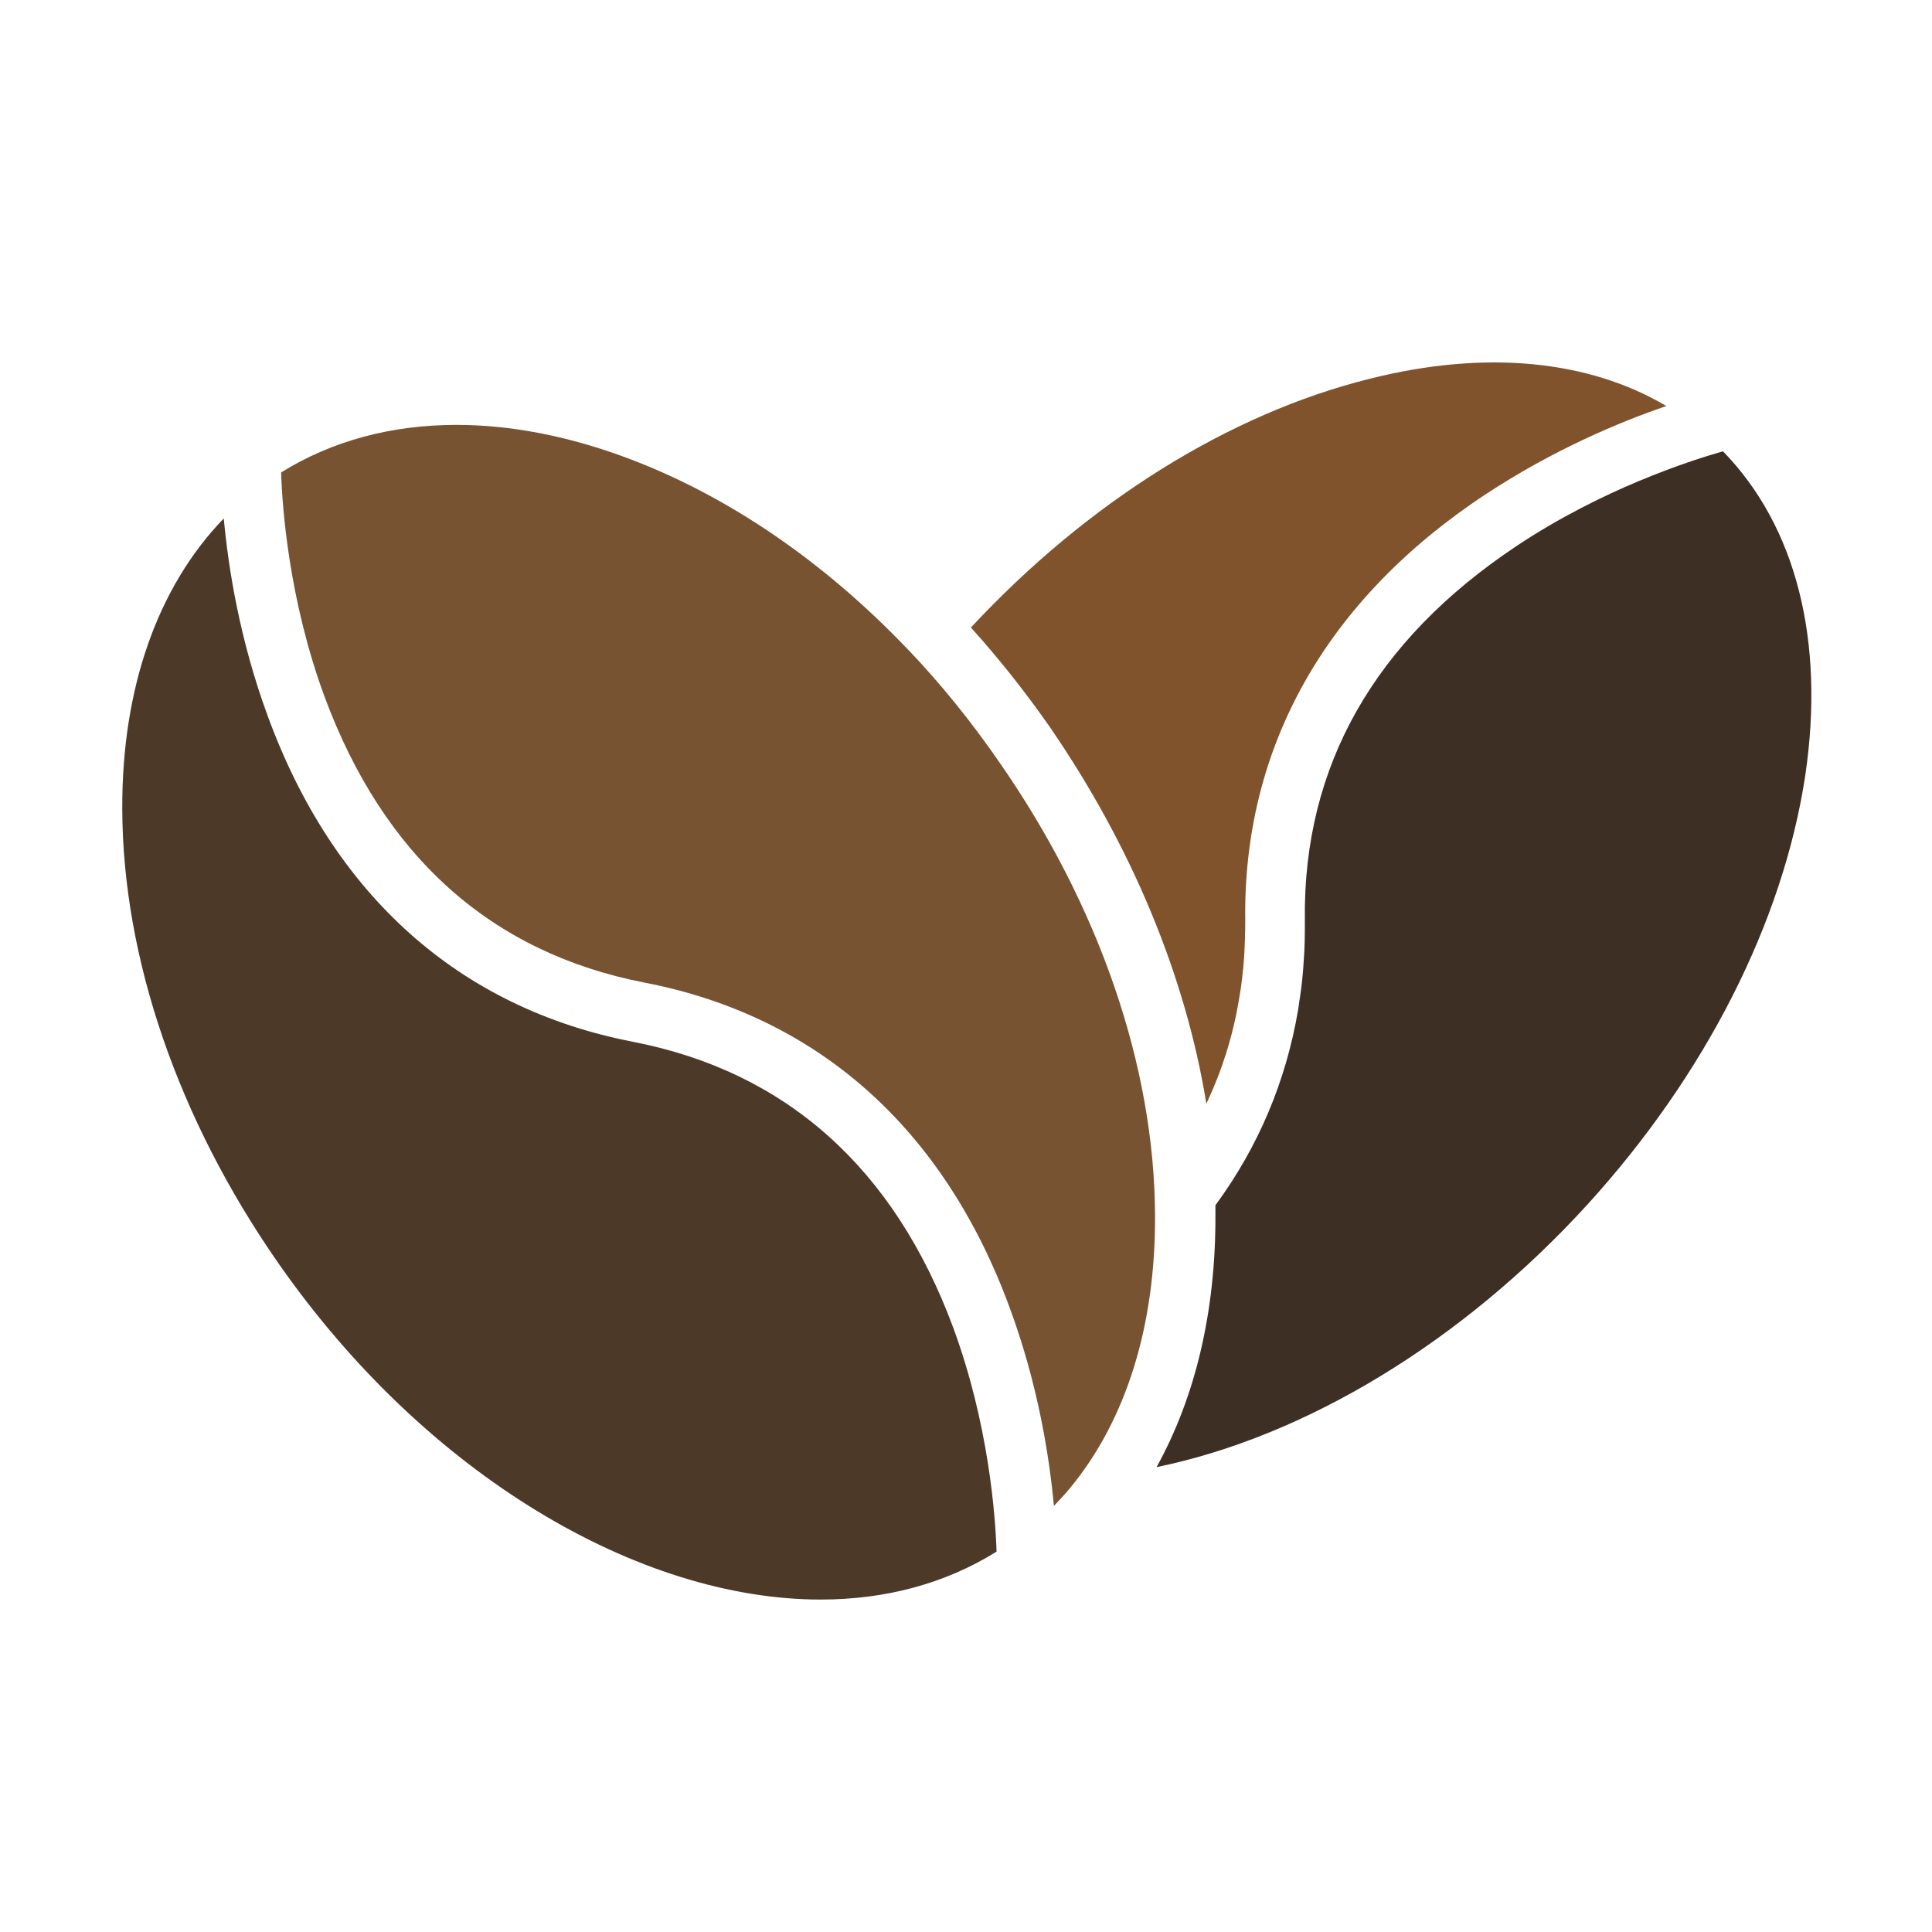 <svg width="42" height="42" viewBox="0 0 512 512" fill="none" xmlns="http://www.w3.org/2000/svg">
<path d="M319.7 292.5C323.8 283.8 326.7 274.7 328.3 265.1C328.5 264.1 328.6 263.1 328.8 262.1C329.2 259.3 329.5 256.5 329.7 253.7C329.9 250.5 330 247.2 330 244V243.9C329.4 198 351.4 158.9 393.7 131C411.6 119.2 429.3 111.8 441.6 107.6C420.8 95.3 393.4 92.7 362.9 100.4C325.6 109.7 288.2 133.1 257.3 166.3C264.7 174.5 271.6 183.2 278.1 192.5C299.8 224 314.2 258.6 319.7 292.5Z" fill="#80532c" id="id_101"></path>
<path d="M167.8 276.099C121.8 267.199 88.3 237.299 70.9 189.599C63.5 169.499 60.5 150.399 59.3 137.399C41.8 155.499 32.3 182.299 32.4 214.299C32.5 253.999 47.3 296.799 73.8 334.799C113 390.999 169.4 423.899 217.5 423.899C234.4 423.899 250.3 419.799 264.1 411.199C263.8 401.699 262 377.299 252.6 351.799C236.9 309.499 208.3 283.999 167.8 276.099Z" fill="#4d3928" id="id_102"></path>
<path d="M240.7 172.2C240.5 172 240.3 171.8 240.2 171.7C218.1 148.6 192.6 131.2 166 121.3C150.4 115.5 135.2 112.6 121 112.6C103.8 112.6 88 116.8 74.5 125.2C74.8 134.7 76.6 159.1 86 184.6C101.7 227 130.2 252.5 170.8 260.4C216.8 269.3 250.3 299.2 267.7 346.9C275.1 367 278.1 386.1 279.3 399.1C280.8 397.5 282.3 395.9 283.7 394.2C298.4 376.3 306.2 351.5 306.1 322.3C306 282.6 291.2 239.8 264.7 201.8C257.3 191.1 249.3 181.2 240.7 172.2Z" fill="#785332" id="id_103"></path>
<path d="M456.6 119.6C447.5 122.2 424.4 129.7 401.9 144.7C364.2 169.8 345.3 203.1 345.8 243.8C345.8 247.4 345.8 251 345.5 254.7C345.3 257.9 345 261.1 344.5 264.3C344.3 265.4 344.2 266.6 344 267.7C340.8 286.5 333.5 303.9 322.1 319.4C322.1 320.3 322.1 321.1 322.1 322C322.2 347.5 316.8 370.2 306.5 388.8C346 380.7 387.5 355.6 420.7 319.2C452 284.8 472.5 244.4 478.4 205.6C483.7 169.8 476 139.5 456.6 119.6Z" fill="#3d2f23" id="id_104"></path>
</svg>